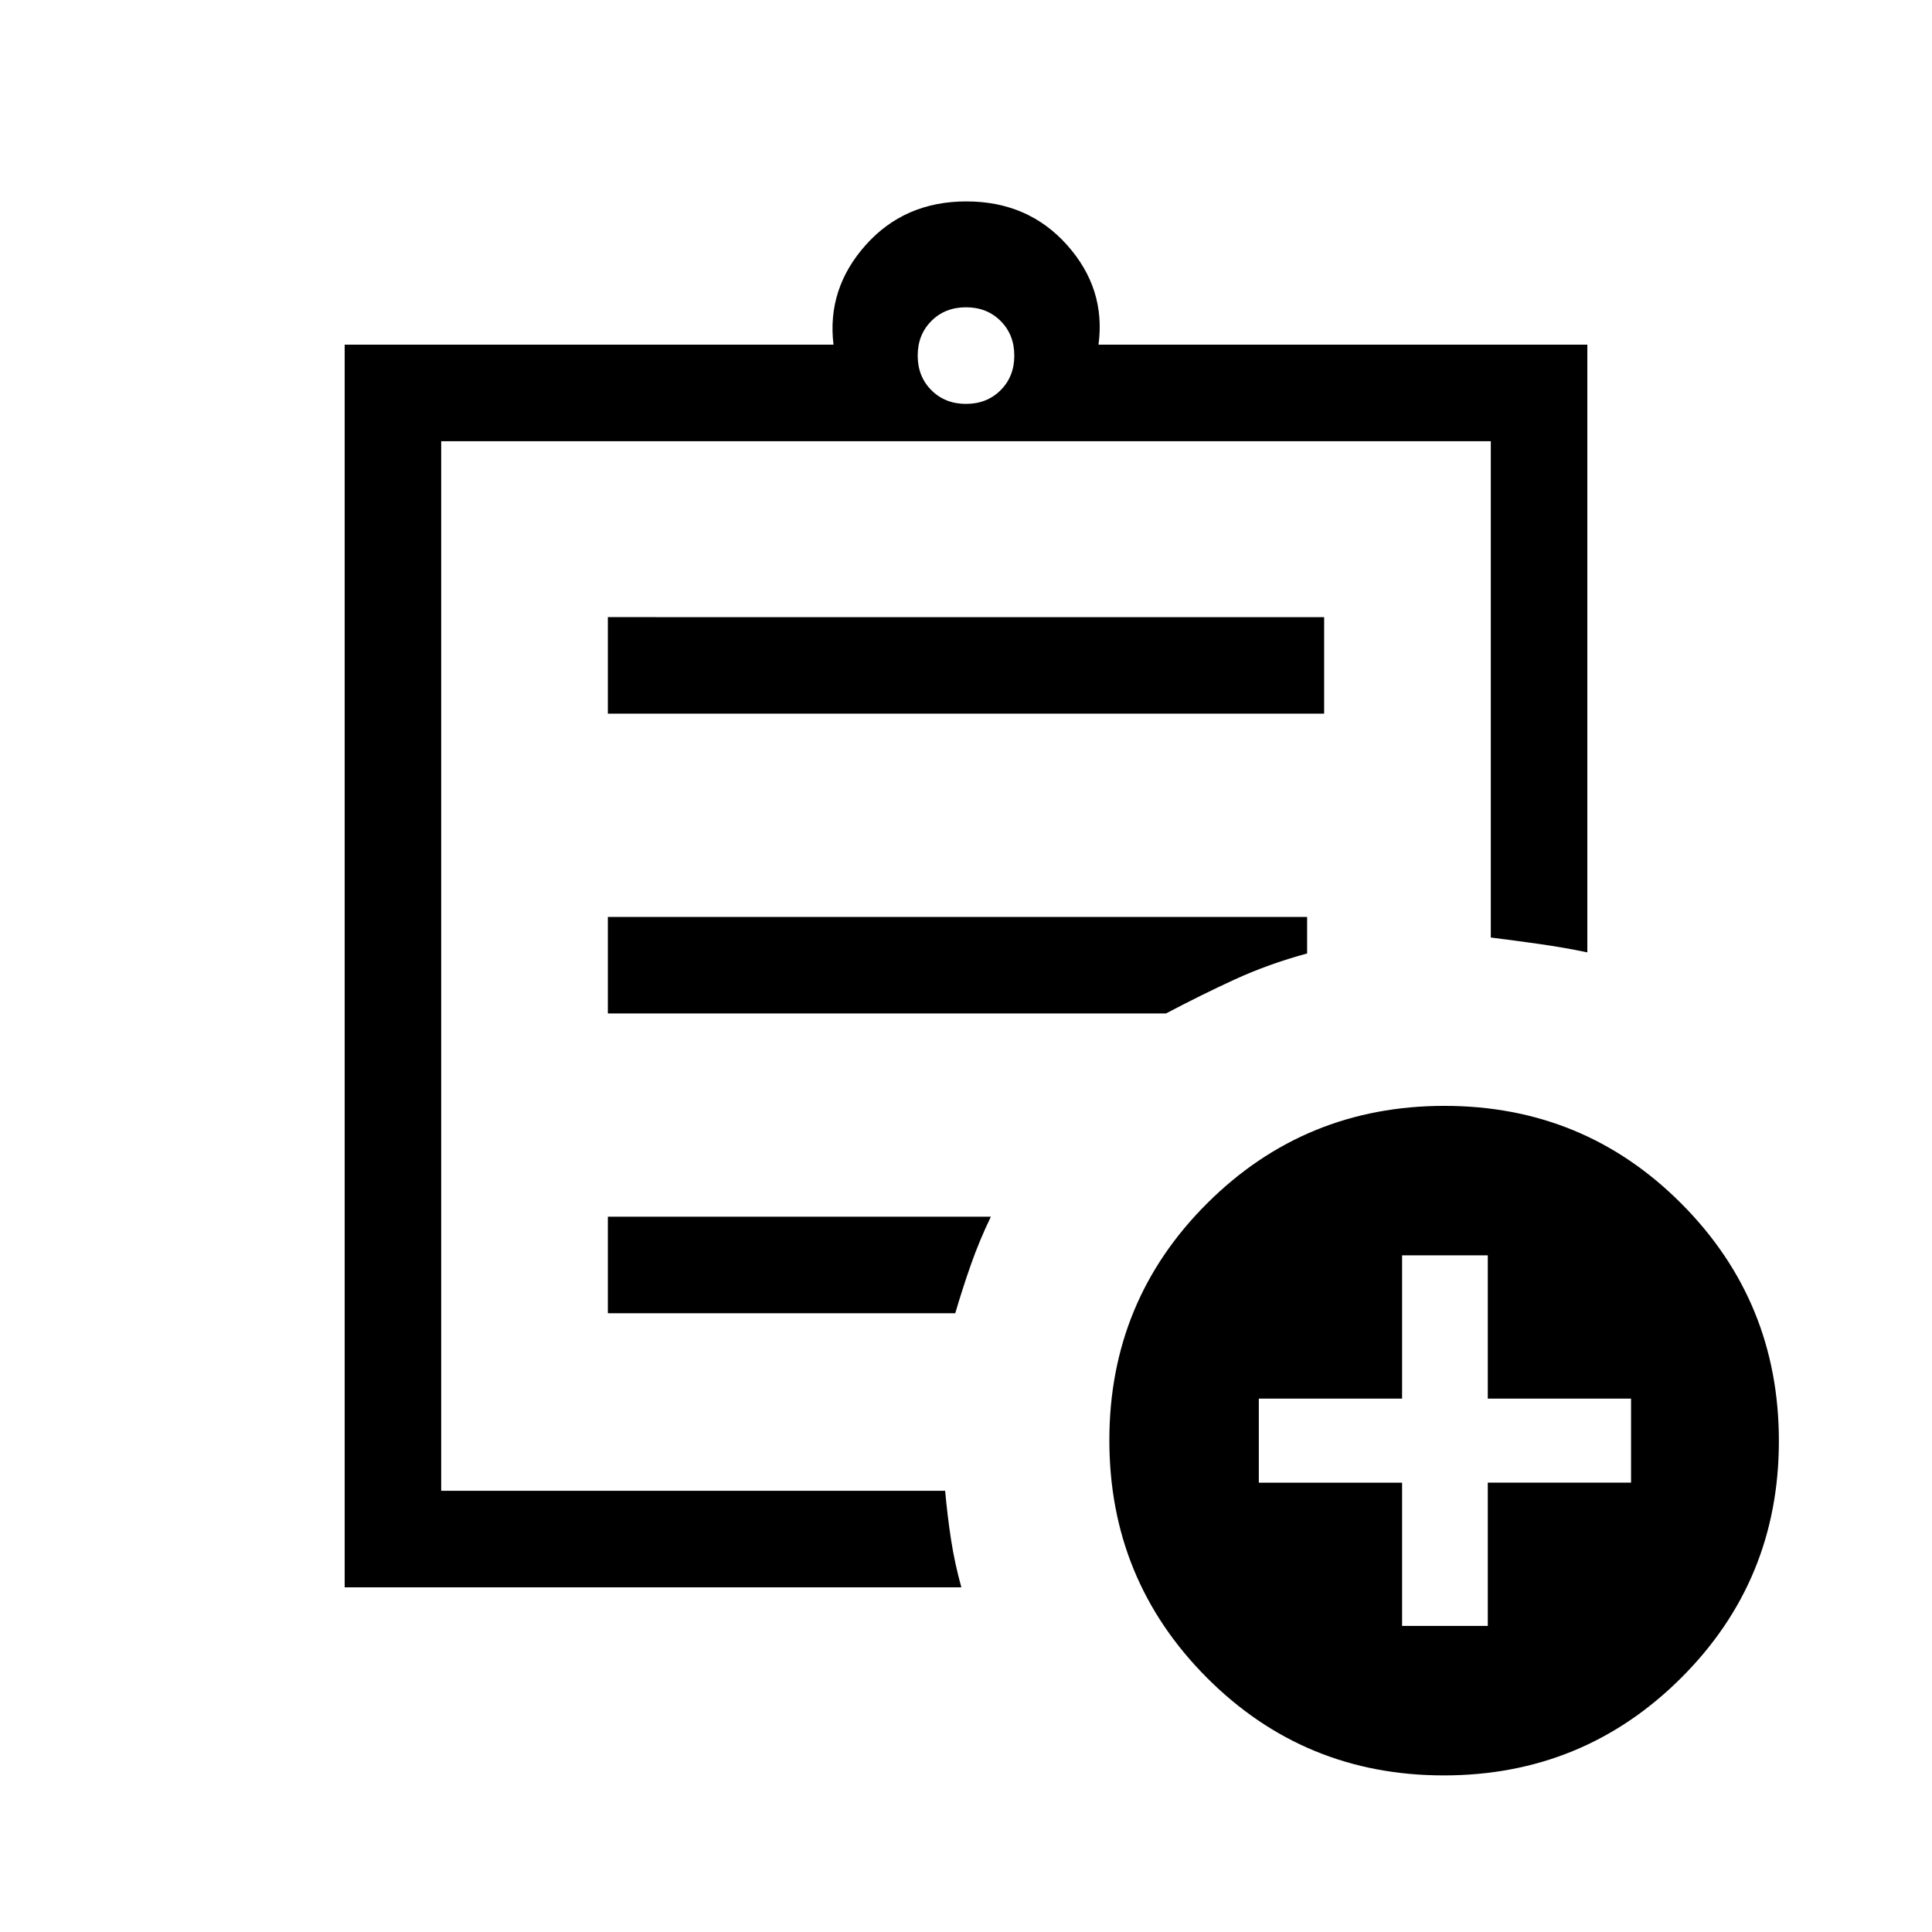 <svg xmlns="http://www.w3.org/2000/svg" height="20" viewBox="0 -960 960 960" width="20"><path d="M171.27-171.27v-617.46h242.89q-3.35-27.81 15.99-49.5 19.35-21.69 50.04-21.69 30.69 0 50.04 21.69 19.35 21.69 15.61 49.5h242.89v301.96q-11.74-2.45-23.75-4.15-12-1.7-24.21-3.23v-246.62H219.23v521.54h250.4q1.17 12.82 2.97 24.45 1.8 11.63 5.09 23.51H171.27Zm47.96-75.06v27.1-521.54 246.56-1.94 249.82Zm82.81-61.13h172.62q3.61-12.31 7.8-24.22 4.19-11.91 9.89-23.74H302.04v47.96Zm0-148.96h277.35q17.42-9.2 34.15-16.89 16.73-7.69 35.96-12.92v-18.15H302.04v47.96Zm0-148.97h355.92v-47.96H302.04v47.96ZM480-759.31q10.4 0 17.2-6.8 6.8-6.8 6.8-17.2 0-10.4-6.8-17.2-6.8-6.8-17.2-6.8-10.4 0-17.2 6.8-6.8 6.8-6.8 17.2 0 10.4 6.8 17.2 6.8 6.8 17.2 6.8Zm237.41 681.5q-69.33 0-117.76-48.59-48.42-48.6-48.42-117.93 0-69.32 48.6-117.75 48.59-48.42 117.92-48.42t117.75 48.6q48.42 48.59 48.42 117.92t-48.59 117.75q-48.6 48.42-117.92 48.42Zm-20.72-74.27h42.58v-71.19h71.19v-41.77h-71.19v-71.19h-42.58v71.19H625.5v41.77h71.19v71.19Z"/></svg>